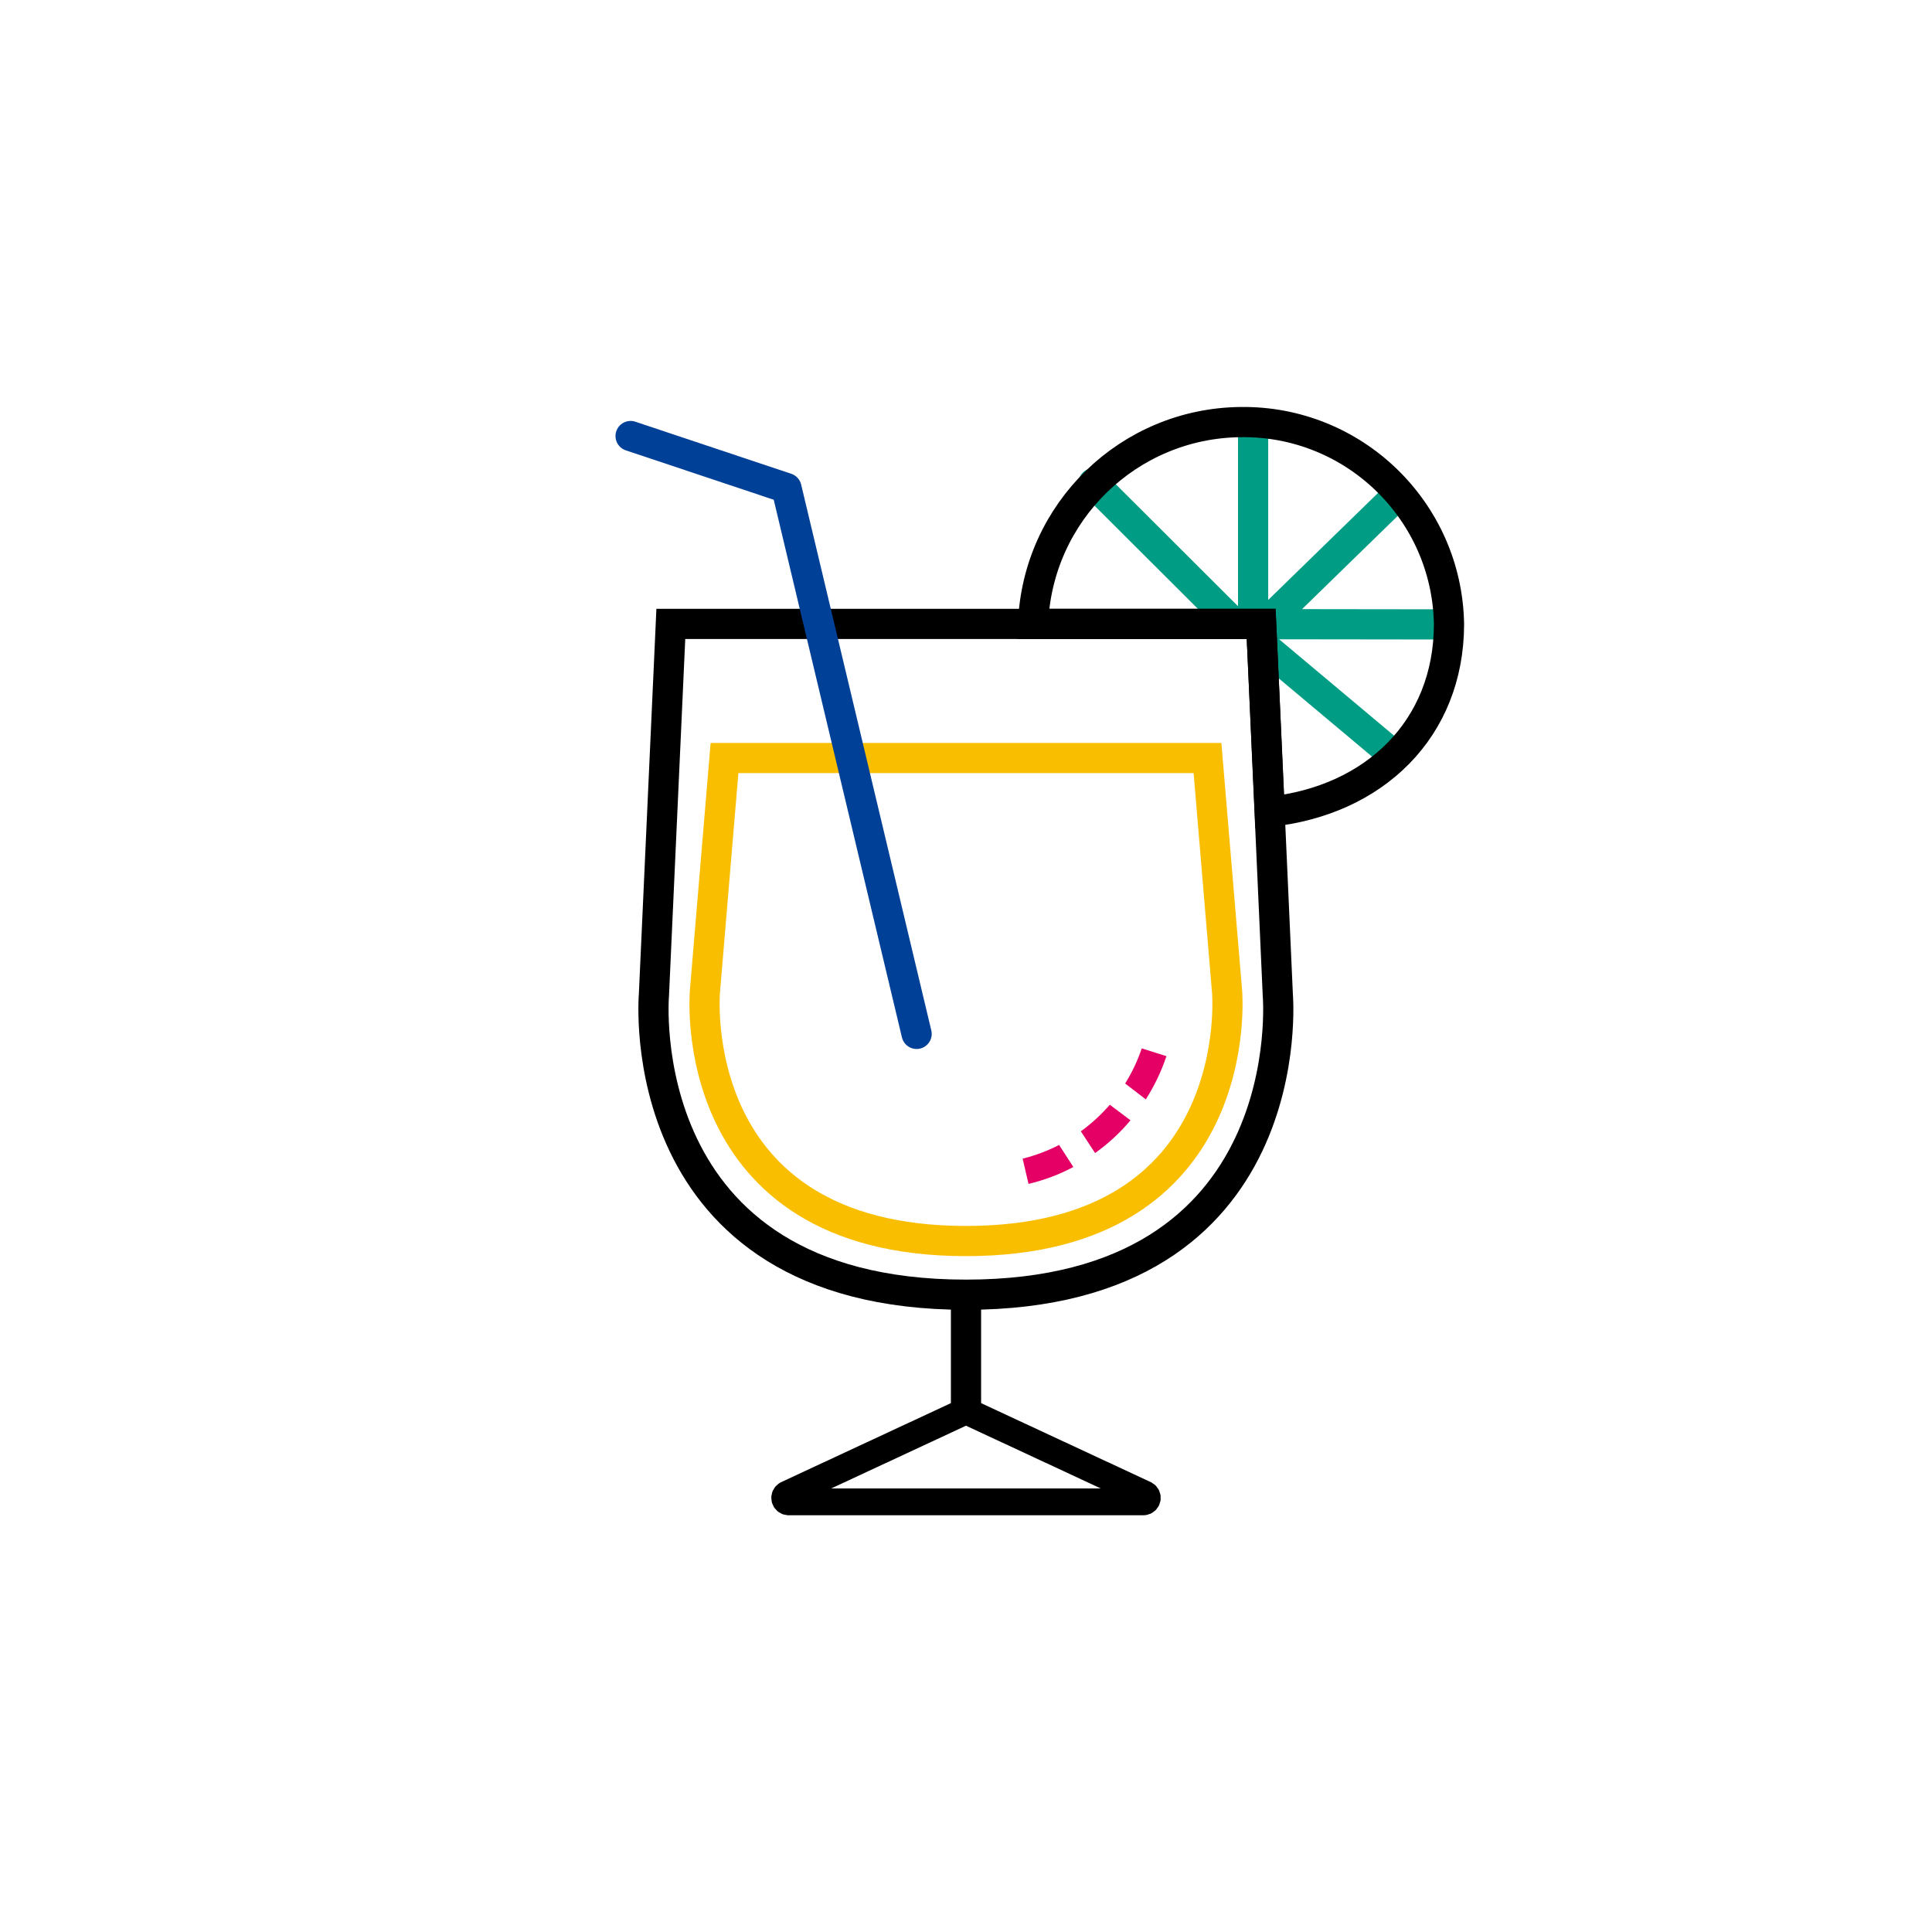 <svg xmlns="http://www.w3.org/2000/svg" width="64" height="64" viewBox="0 0 64 64">
    <g fill="none" fill-rule="evenodd">
        <g>
            <g>
                <path stroke="#009C84" stroke-linecap="round" stroke-linejoin="round" d="M41.511 20.667L41.511 14.436M40.658 20.436L36.222 16.009M46 24.871L41.813 21.36M41.511 20.676L47.742 20.684M42.151 20.436L46.284 16.409" transform="translate(-836, -36) translate(836, 36)"/>
                <path stroke="#000" d="M41.102 13.982c-3.71.035-6.738 2.978-6.88 6.685h7.556l.284 6.222C45.512 26.524 48 24.16 48 20.667c-.068-3.747-3.15-6.734-6.898-6.685z" transform="translate(-836, -36) translate(836, 36)"/>
                <path stroke="#000" d="M42.329 32.96l-.551-12.293H22.222l-.56 12.293S20.81 42.889 32 42.889c11.191 0 10.329-9.929 10.329-9.929z" transform="translate(-836, -36) translate(836, 36)"/>
                <path stroke="#F9BE00" d="M40.649 32.853L40 25.111H24l-.649 7.742s-.72 8.258 8.649 8.258 8.649-8.258 8.649-8.258z" transform="translate(-836, -36) translate(836, 36)"/>
                <path stroke="#000" d="M32 42.862L32 47.164" transform="translate(-836, -36) translate(836, 36)"/>
                <path stroke="#004097" stroke-linecap="round" stroke-linejoin="round" d="M20.889 14.444L26.053 16.169 30.364 34.249" transform="translate(-836, -36) translate(836, 36)"/>
                <path stroke="#000" stroke-width=".889" d="M32 46.738l-5.938 2.764c-.05.029-.077.087-.065.144.013.057.06.1.119.105h11.768c.059-.005.106-.048.119-.105.012-.057-.014-.115-.065-.144L32 46.738z" transform="translate(-836, -36) translate(836, 36)"/>
                <path d="M37.271 35.893c.228-.365.413-.756.551-1.164l-3.555-1.076 3.004 2.24z" transform="translate(-836, -36) translate(836, 36)"/>
                <path d="M32.08 32.524l.133-.408 5.814 1.777c.057-.308.086-.62.089-.933.003-2.266-1.359-4.31-3.451-5.18-2.093-.87-4.503-.393-6.106 1.208-1.604 1.601-2.084 4.01-1.218 6.104.866 2.094 2.909 3.46 5.175 3.46h.506l-1.36-5.912.418-.116z" transform="translate(-836, -36) translate(836, 36)"/>
                <path d="M35.804 37.476c.354-.259.676-.557.96-.89l-2.986-2.248 2.026 3.138zM33.876 38.382c.416-.104.818-.256 1.2-.453l-2.027-3.12.827 3.573z" transform="translate(-836, -36) translate(836, 36)"/>
                <path fill="#E40065" fill-rule="nonzero" d="M35.804 37.476l.472.72c.436-.31.83-.674 1.173-1.085l-.685-.515c-.285.329-.607.624-.96.88zM33.876 38.382l.195.836c.517-.122 1.016-.31 1.485-.56l-.472-.73c-.384.198-.79.35-1.208.454zM37.822 34.729c-.138.408-.323.799-.55 1.164l.684.525c.286-.447.516-.928.684-1.431l-.818-.258z" transform="translate(-836, -36) translate(836, 36)"/>
                <path d="M0 0H64V64H0z" transform="translate(-836, -36) translate(836, 36)"/>
            </g>
        </g>
    </g>
</svg>
